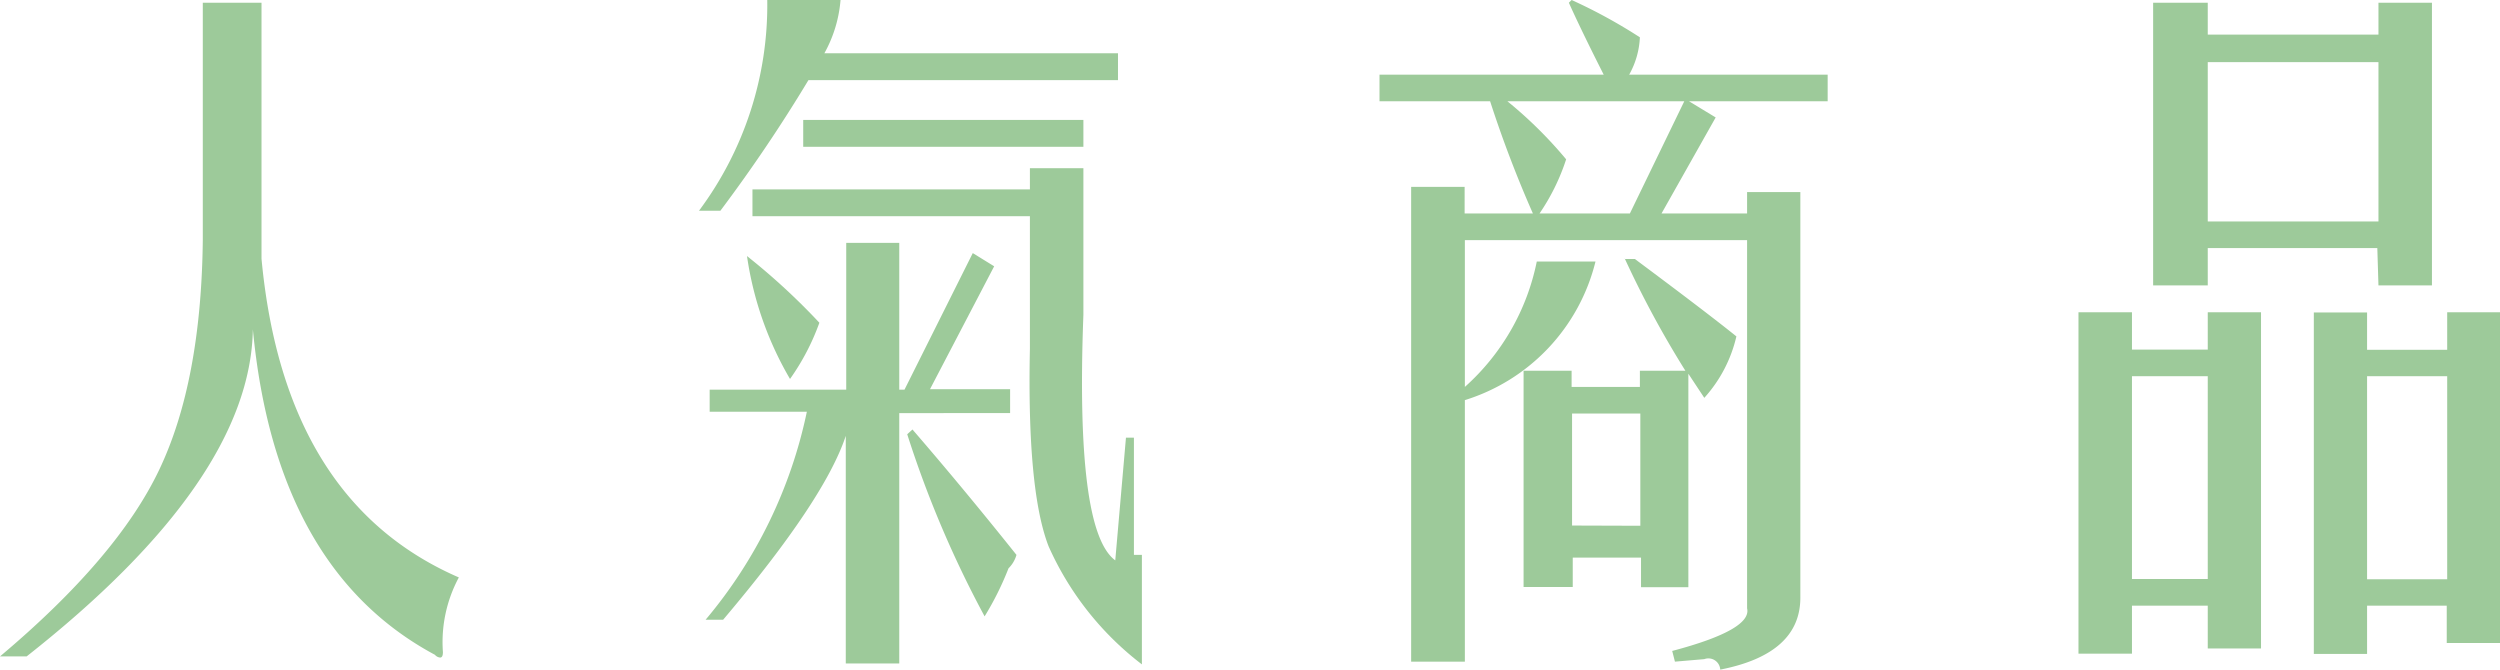 <svg xmlns="http://www.w3.org/2000/svg" viewBox="0 0 109.84 29.42"><defs><style>.cls-1{isolation:isolate;}.cls-2{fill:#9dca9a;}</style></defs><g id="Layer_2" data-name="Layer 2"><g id="Layer_1-2" data-name="Layer 1"><g class="cls-1"><path class="cls-2" d="M0,28.84q5.16-4.34,7-8.21T8.91,10.55V.12h2.58V11.37q1,10.67,8.67,14a6,6,0,0,0-.7,3.28q0,.24-.12.24a.33.33,0,0,1-.23-.12q-7-3.75-8-14.3Q11,21.1,1.17,28.84Z"/><path class="cls-2" d="M36.93,0a5.77,5.77,0,0,1-.71,2.34h12.9V3.52H35.52a67.8,67.8,0,0,1-3.87,5.74h-.94a15.11,15.11,0,0,0,3-9.26Zm2.58,10.67v6.45h.23l3-6,.94.58-2.82,5.4h3.52v1.05H39.51v11H37.16v-10q-.93,2.81-5.39,8.08H31a20.78,20.78,0,0,0,4.45-9.14H31.18V17.12h6V10.67Zm-6.69.58A29,29,0,0,1,36,14.18a10.22,10.22,0,0,1-1.29,2.47A14.87,14.87,0,0,1,32.82,11.25ZM45.25,7.39H47.6v6.44q-.36,9.5,1.4,10.79l.47-5.39h.35v5.15h.35v4.81A13.37,13.37,0,0,1,46.07,24q-.95-2.46-.82-8.67V9.5H33.06V8.32H45.25ZM47.6,5.27V6.45H35.29V5.27Zm-7.51,13.6q2.23,2.58,4.57,5.51a1.35,1.35,0,0,1-.35.59,13.18,13.18,0,0,1-1.05,2.11,46.85,46.85,0,0,1-3.4-8Z"/><path class="cls-2" d="M60.61,4.45V3.28h9.85C69.67,1.72,69.17.66,68.93.12L69.05,0a23,23,0,0,1,3,1.64,3.69,3.69,0,0,1-.47,1.64H80.3V4.45H74.21l1.17.71L73,9.38h3.76V8.44h2.34V26.26c0,1.64-1.17,2.7-3.52,3.16a.52.52,0,0,0-.7-.46l-1.29.11-.12-.47c2.35-.62,3.44-1.25,3.29-1.87V10.55H64.36V17a10.06,10.06,0,0,0,3.16-5.51H70.1a8.51,8.51,0,0,1-5.74,6.09V29.07H62V8.21h2.35V9.38h3a51.65,51.65,0,0,1-1.88-4.93Zm7,4.93h4L74,4.45H66.23A18.76,18.76,0,0,1,68.81,7,9.32,9.32,0,0,1,67.64,9.38Zm3.75,2h.47q3.17,2.36,4.46,3.4a6.06,6.06,0,0,1-1.41,2.7l-.7-1.06v9.38H72.1V24.5h-3v1.29H66.94v-9.5h2.11V17h3v-.71h2A43.92,43.92,0,0,1,71.39,11.37Zm.71,11.72V18.17h-3v4.92Z"/><path class="cls-2" d="M91.32,28.72v-15h2.35v1.64H97V13.72h2.34V28.49H97V26.61H93.67v2.11Zm2.35-12.19v8.91H97V16.53Zm10.78-5.63H97v1.64H94.6V.12H97v1.4h7.5V.12h2.35V12.54h-2.35ZM97,9.73h7.5v-7H97Zm7,19h-2.34v-15H104v1.64h3.52V13.72h2.34V28.25H107.5V26.61H104Zm0-3.28h3.52V16.53H104Z"/></g></g></g></svg>